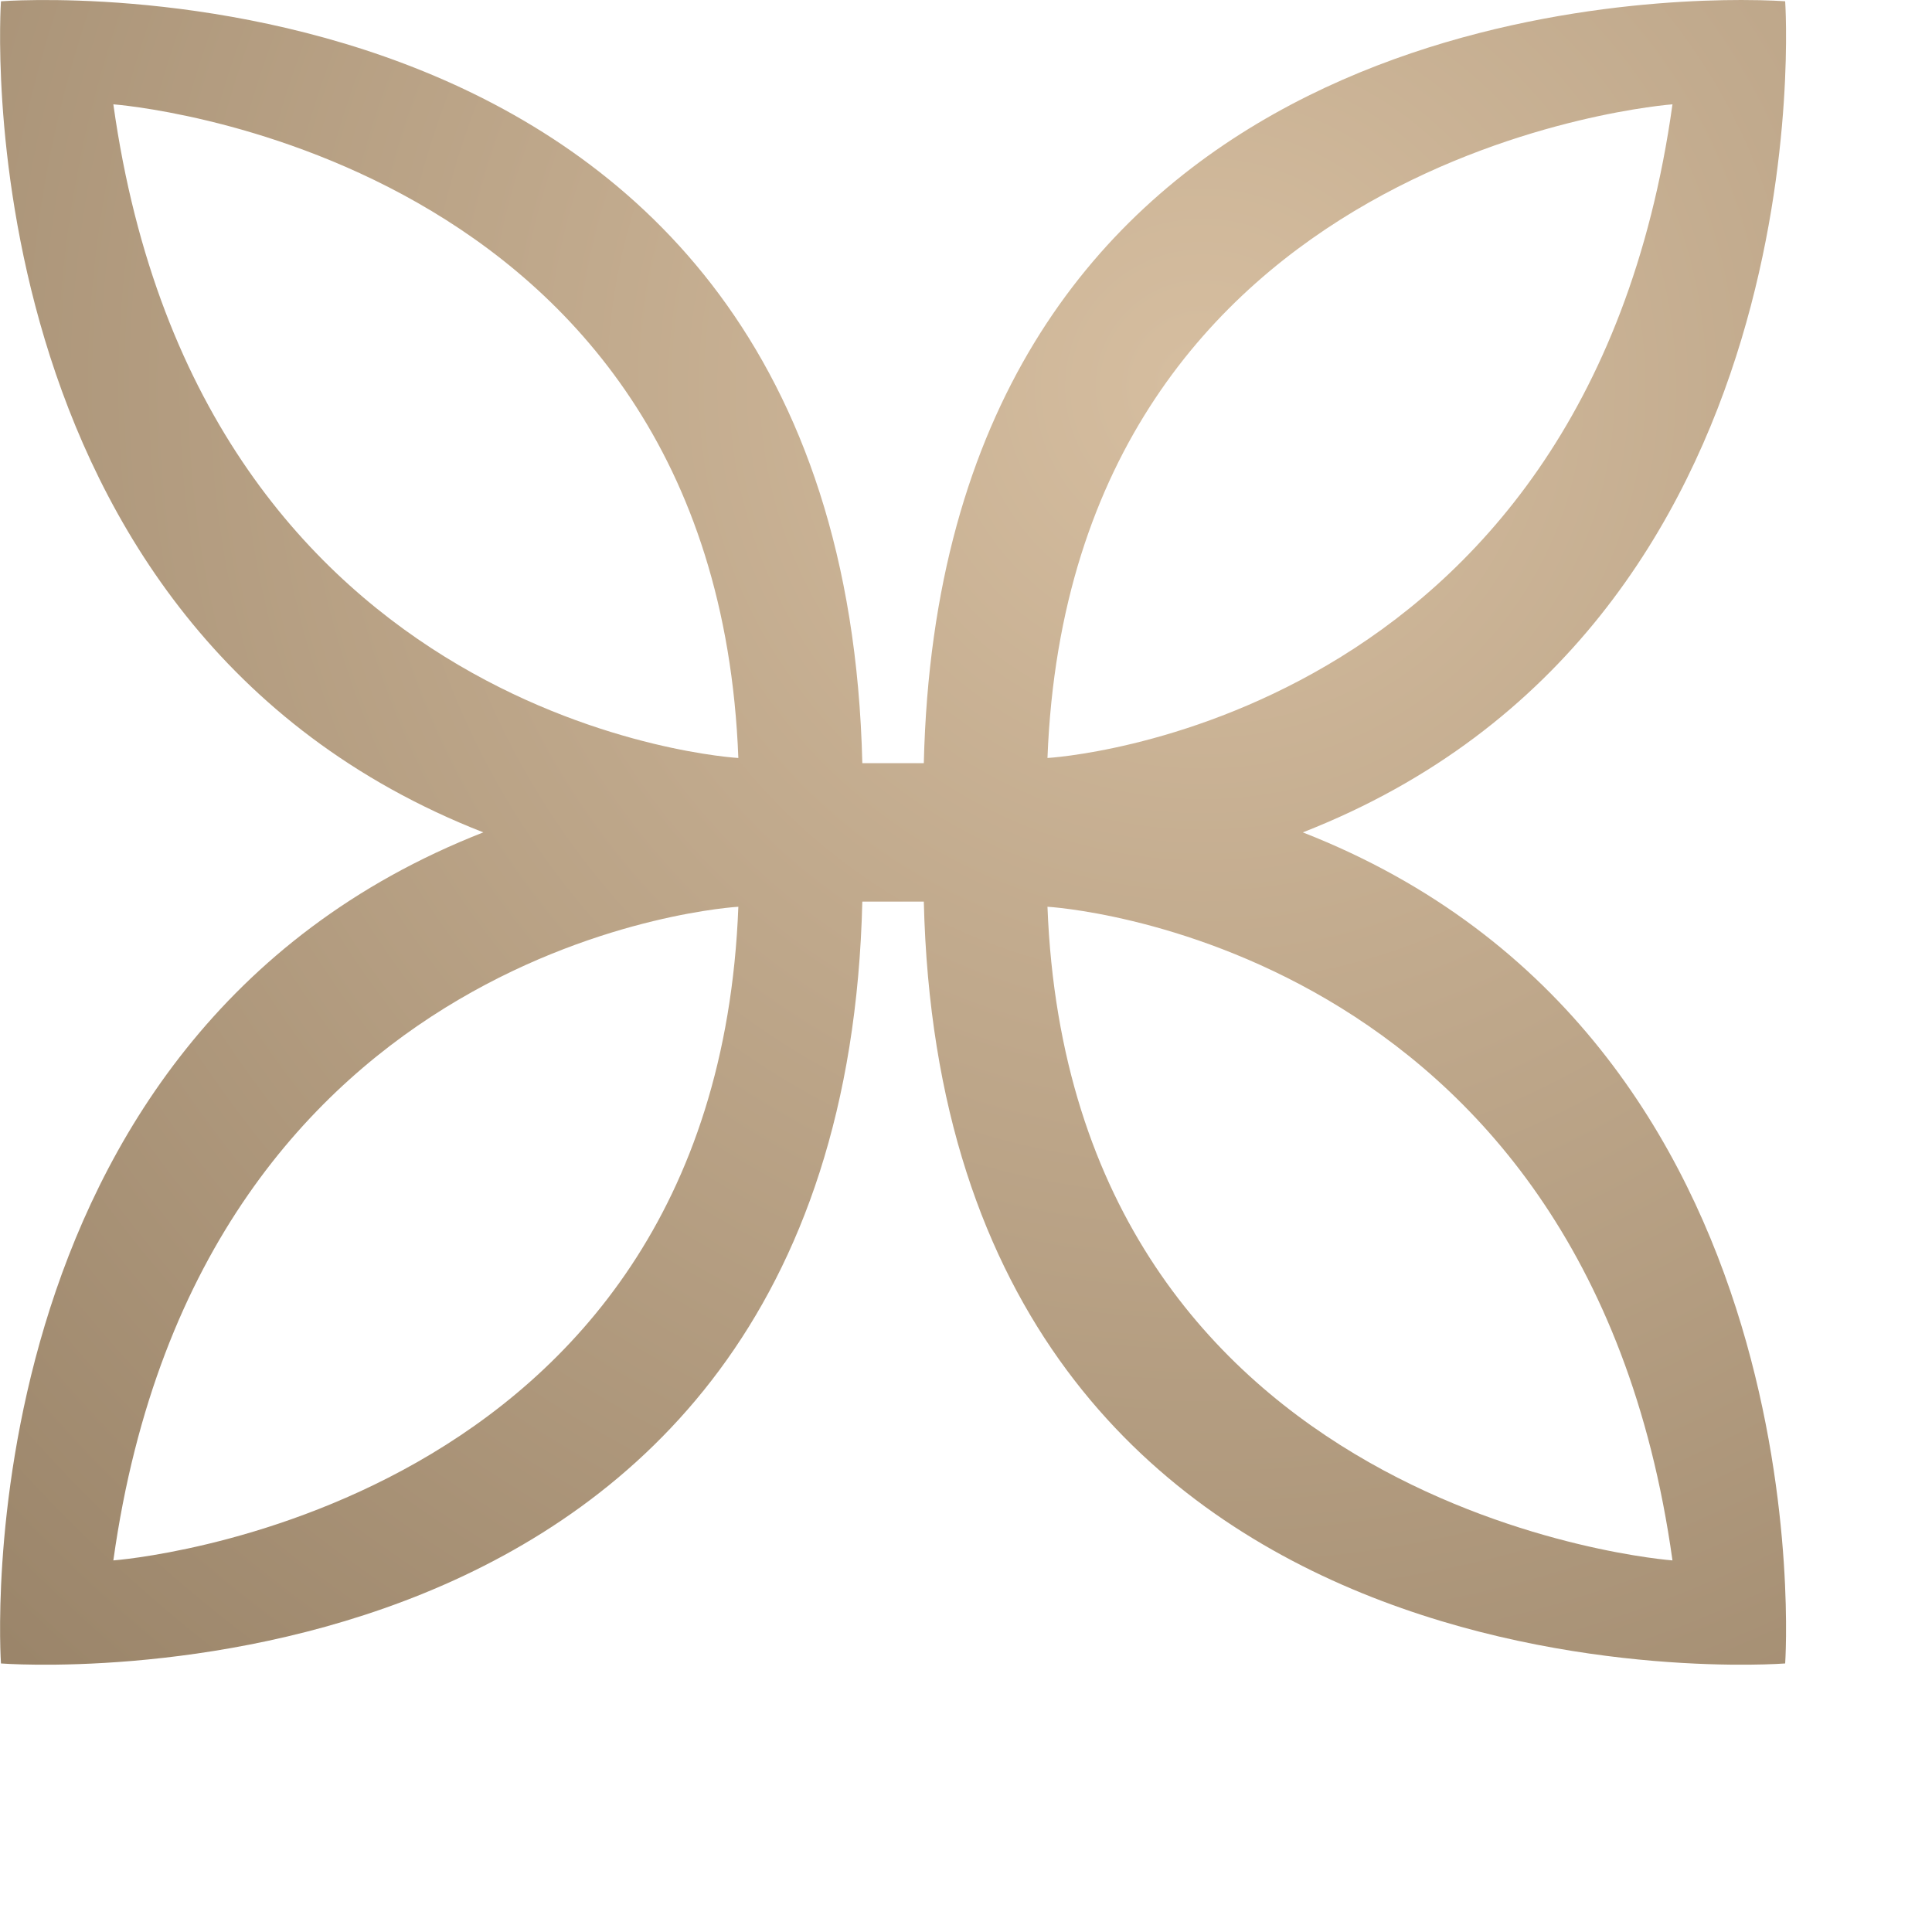 <?xml version="1.0" encoding="UTF-8" standalone="no"?><!DOCTYPE svg PUBLIC "-//W3C//DTD SVG 1.1//EN" "http://www.w3.org/Graphics/SVG/1.1/DTD/svg11.dtd"><svg width="100%" height="100%" viewBox="0 0 6 6" version="1.1" xmlns="http://www.w3.org/2000/svg" xmlns:xlink="http://www.w3.org/1999/xlink" xml:space="preserve" xmlns:serif="http://www.serif.com/" style="fill-rule:evenodd;clip-rule:evenodd;stroke-linejoin:round;stroke-miterlimit:2;"><path d="M2.869,2.37l-0.191,0c-0.061,-2.572 -2.675,-2.366 -2.675,-2.366c-0,0 -0.136,1.942 1.498,2.581l-0,0c-1.634,0.639 -1.498,2.581 -1.498,2.581c-0,-0 2.614,0.206 2.675,-2.366l0.191,-0c0.061,2.572 2.675,2.366 2.675,2.366c-0,-0 0.136,-1.942 -1.498,-2.581l0,-0c1.634,-0.639 1.498,-2.581 1.498,-2.581c-0,0 -0.05,-0.004 -0.136,-0.004c-0.537,0 -2.487,0.153 -2.539,2.37Zm2.325,-2.046c-0.27,1.937 -1.941,2.03 -1.941,2.03c0.073,-1.893 1.941,-2.03 1.941,-2.03Zm-4.842,-0c-0,-0 1.869,0.137 1.941,2.03c0,0 -1.67,-0.093 -1.941,-2.03Zm2.901,2.492c0,-0 1.671,0.093 1.941,2.03c0,0 -1.868,-0.137 -1.941,-2.03Zm-0.96,-0c-0.072,1.893 -1.941,2.03 -1.941,2.03c0.271,-1.937 1.941,-2.03 1.941,-2.03Z" style="fill:url(#_Radial1);fill-rule:nonzero;"/><defs><radialGradient id="_Radial1" cx="0" cy="0" r="1" gradientUnits="userSpaceOnUse" gradientTransform="matrix(5.436,4.95,-4.95,5.436,3.756,1.229)"><stop offset="0" style="stop-color:#d6bea0;stop-opacity:1"/><stop offset="1" style="stop-color:#857056;stop-opacity:1"/><stop offset="1" style="stop-color:#857056;stop-opacity:1"/></radialGradient></defs></svg>